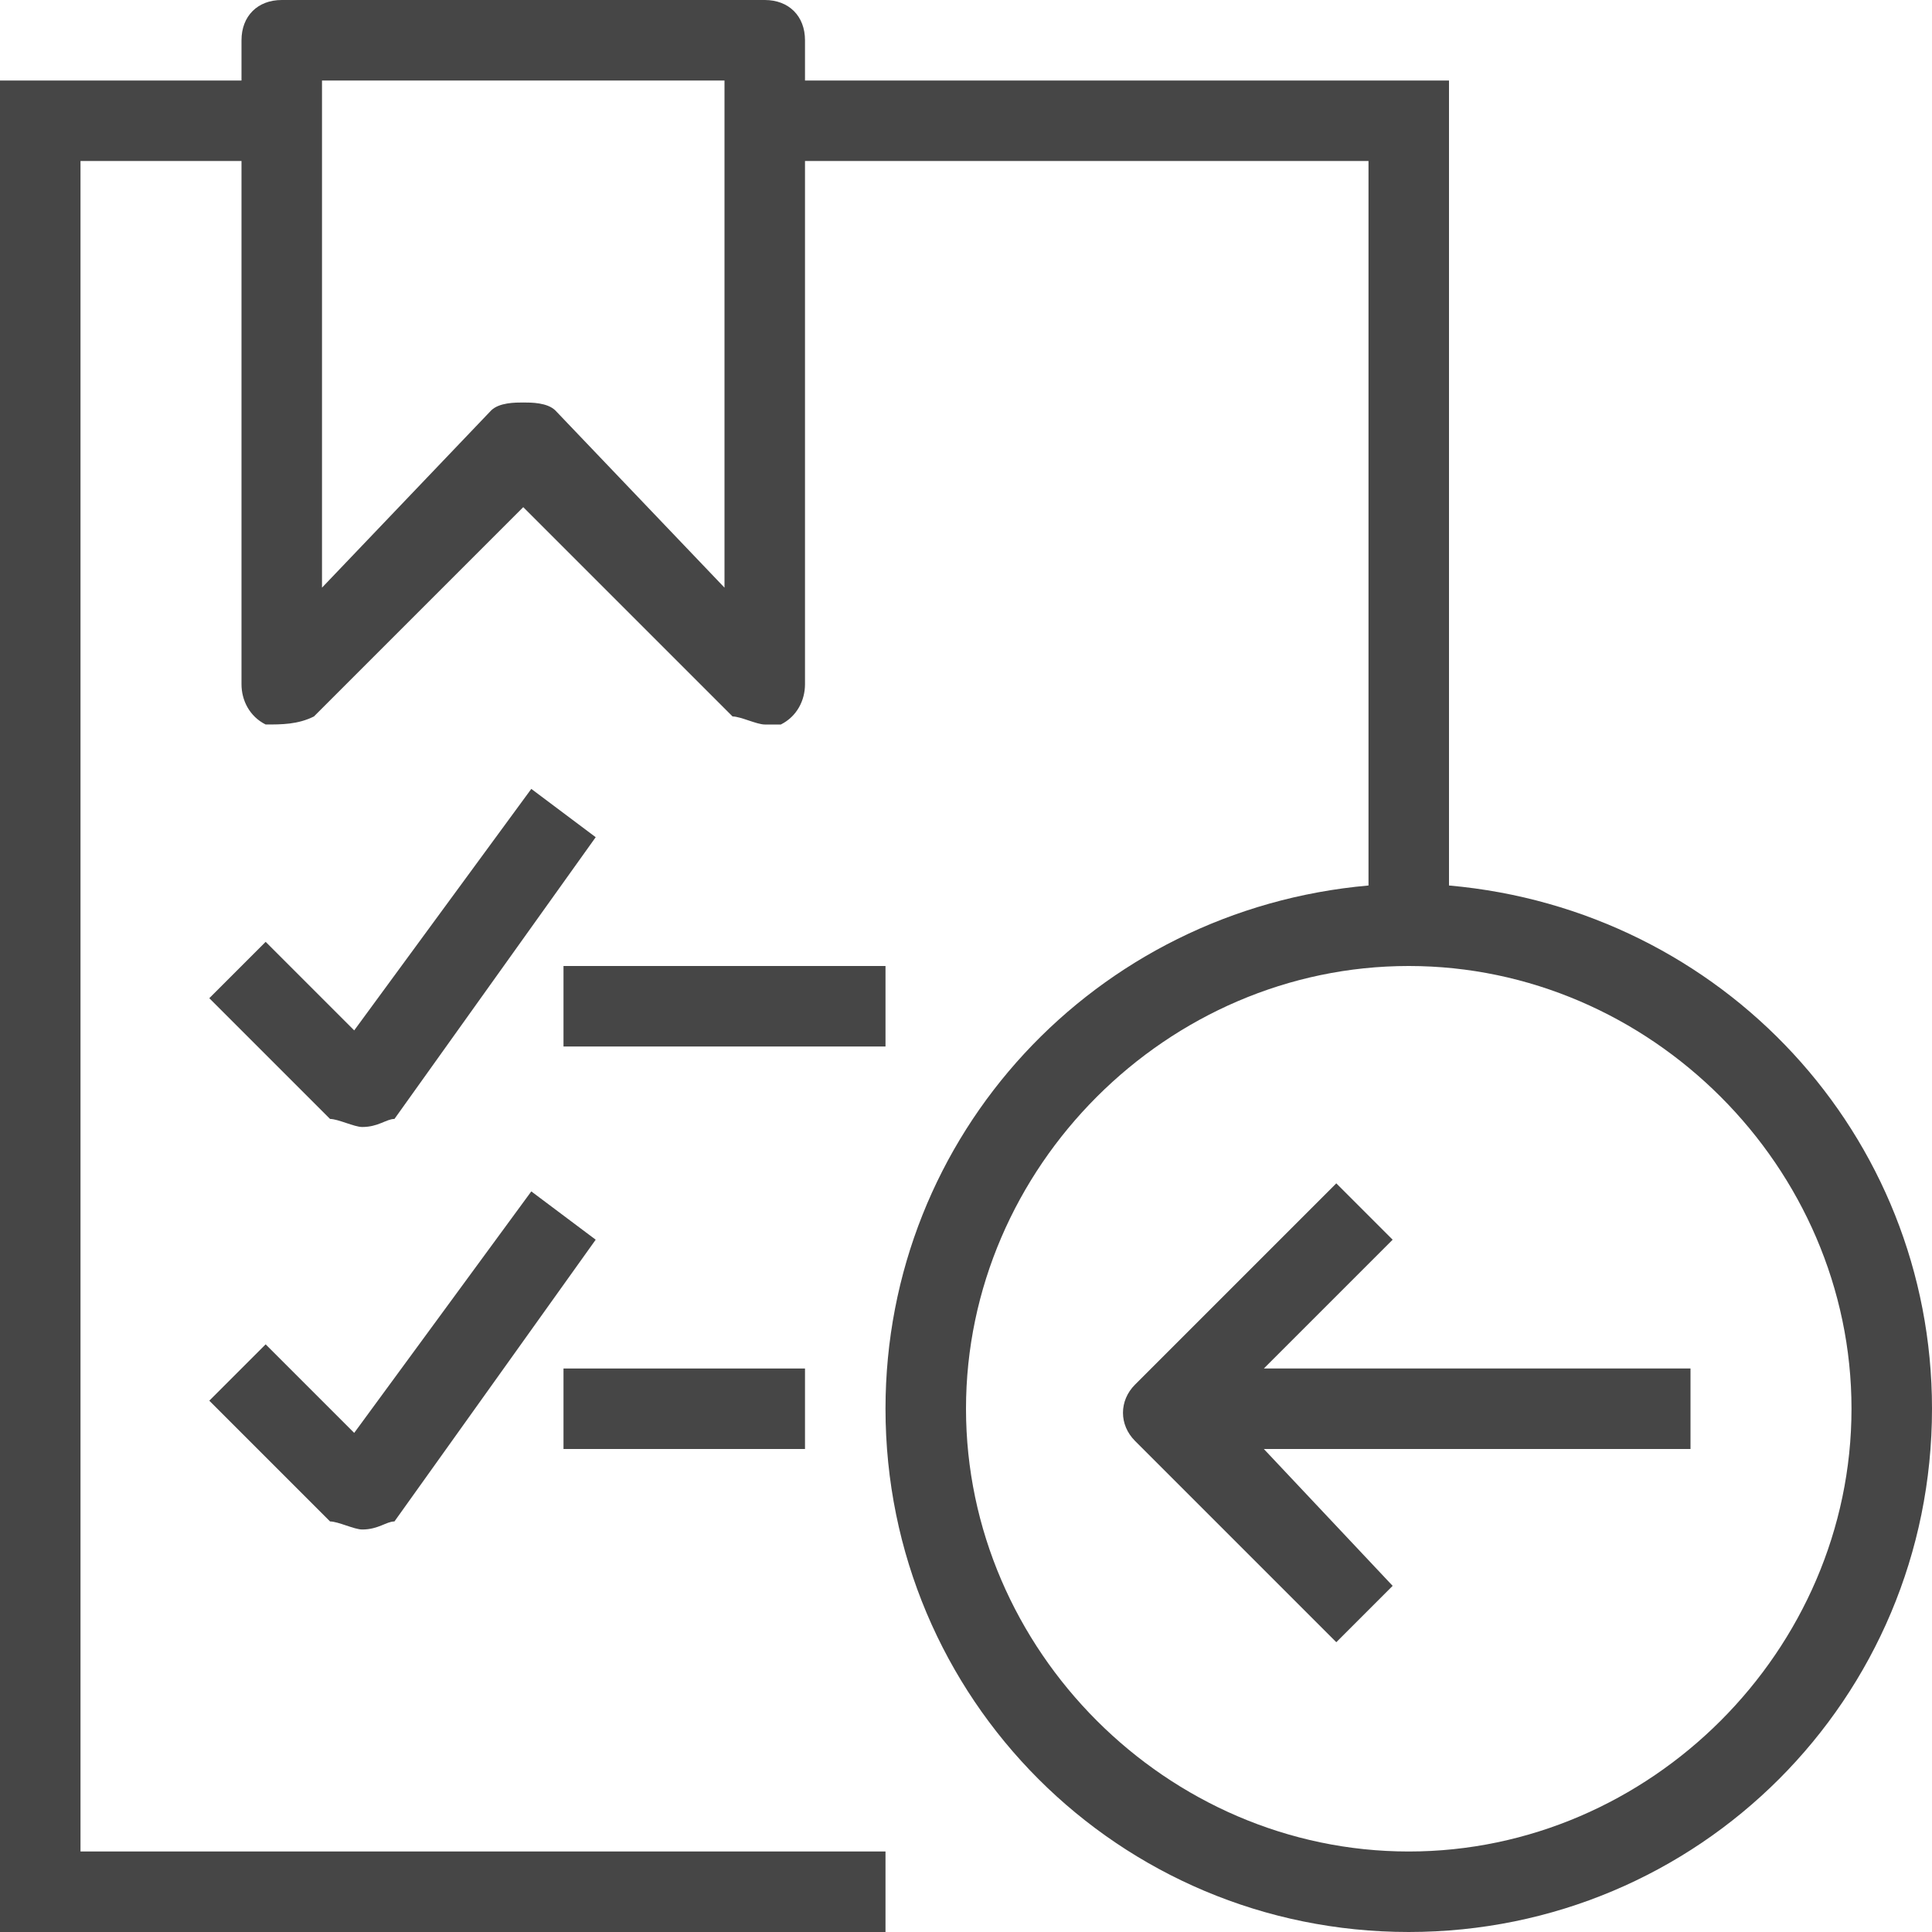 <svg version="1.1" id="Layer_1" xmlns="http://www.w3.org/2000/svg" xmlns:xlink="http://www.w3.org/1999/xlink" x="0px" y="0px"
	 viewBox="0 0 24 24" enable-background="new 0 0 24 24" xml:space="preserve">
<path class="aw-theme-iconOutline" fill="#464646" d="M21,17h-5.3l1.6-1.6l-0.7-0.7l-2.5,2.5c-0.2,0.2-0.2,0.5,0,0.7l2.5,2.5l0.7-0.7L15.7,18H21V17z"/>
<rect x="7" y="12" class="aw-theme-iconOutline" fill="#464646" width="4" height="1"/>
<rect x="7" y="17" class="aw-theme-iconOutline" fill="#464646" width="3" height="1"/>
<path class="aw-theme-iconOutline" fill="#464646" d="M4.5,14c-0.1,0-0.3-0.1-0.4-0.1l-1.5-1.5l0.7-0.7l1.1,1.1l2.2-3l0.8,0.6l-2.5,3.5C4.8,13.9,4.7,14,4.5,14
	C4.5,14,4.5,14,4.5,14z"/>
<path class="aw-theme-iconOutline" fill="#464646" d="M4.5,19c-0.1,0-0.3-0.1-0.4-0.1l-1.5-1.5l0.7-0.7l1.1,1.1l2.2-3l0.8,0.6l-2.5,3.5C4.8,18.9,4.7,19,4.5,19
	C4.5,19,4.5,19,4.5,19z"/>
<path class="aw-theme-iconOutline" fill="#464646" d="M18,11V1h-8V0.5C10,0.2,9.8,0,9.5,0h-6C3.2,0,3,0.2,3,0.5V1H0v23h11v-1H1V2h2v6.5C3,8.7,3.1,8.9,3.3,9
	C3.5,9,3.7,9,3.9,8.9l2.6-2.6l2.6,2.6C9.2,8.9,9.4,9,9.5,9c0.1,0,0.1,0,0.2,0C9.9,8.9,10,8.7,10,8.5V2h7v9c-3.4,0.3-6,3.1-6,6.5
	c0,3.6,2.9,6.5,6.5,6.5c3.6,0,6.5-2.9,6.5-6.5C24,14.1,21.4,11.3,18,11z M9,7.3L6.9,5.1C6.8,5,6.6,5,6.5,5S6.2,5,6.1,5.1L4,7.3V1h5
	V7.3z M17.5,23c-3,0-5.5-2.5-5.5-5.5c0-3,2.5-5.5,5.5-5.5c3,0,5.5,2.5,5.5,5.5C23,20.5,20.5,23,17.5,23z"/>
</svg>

